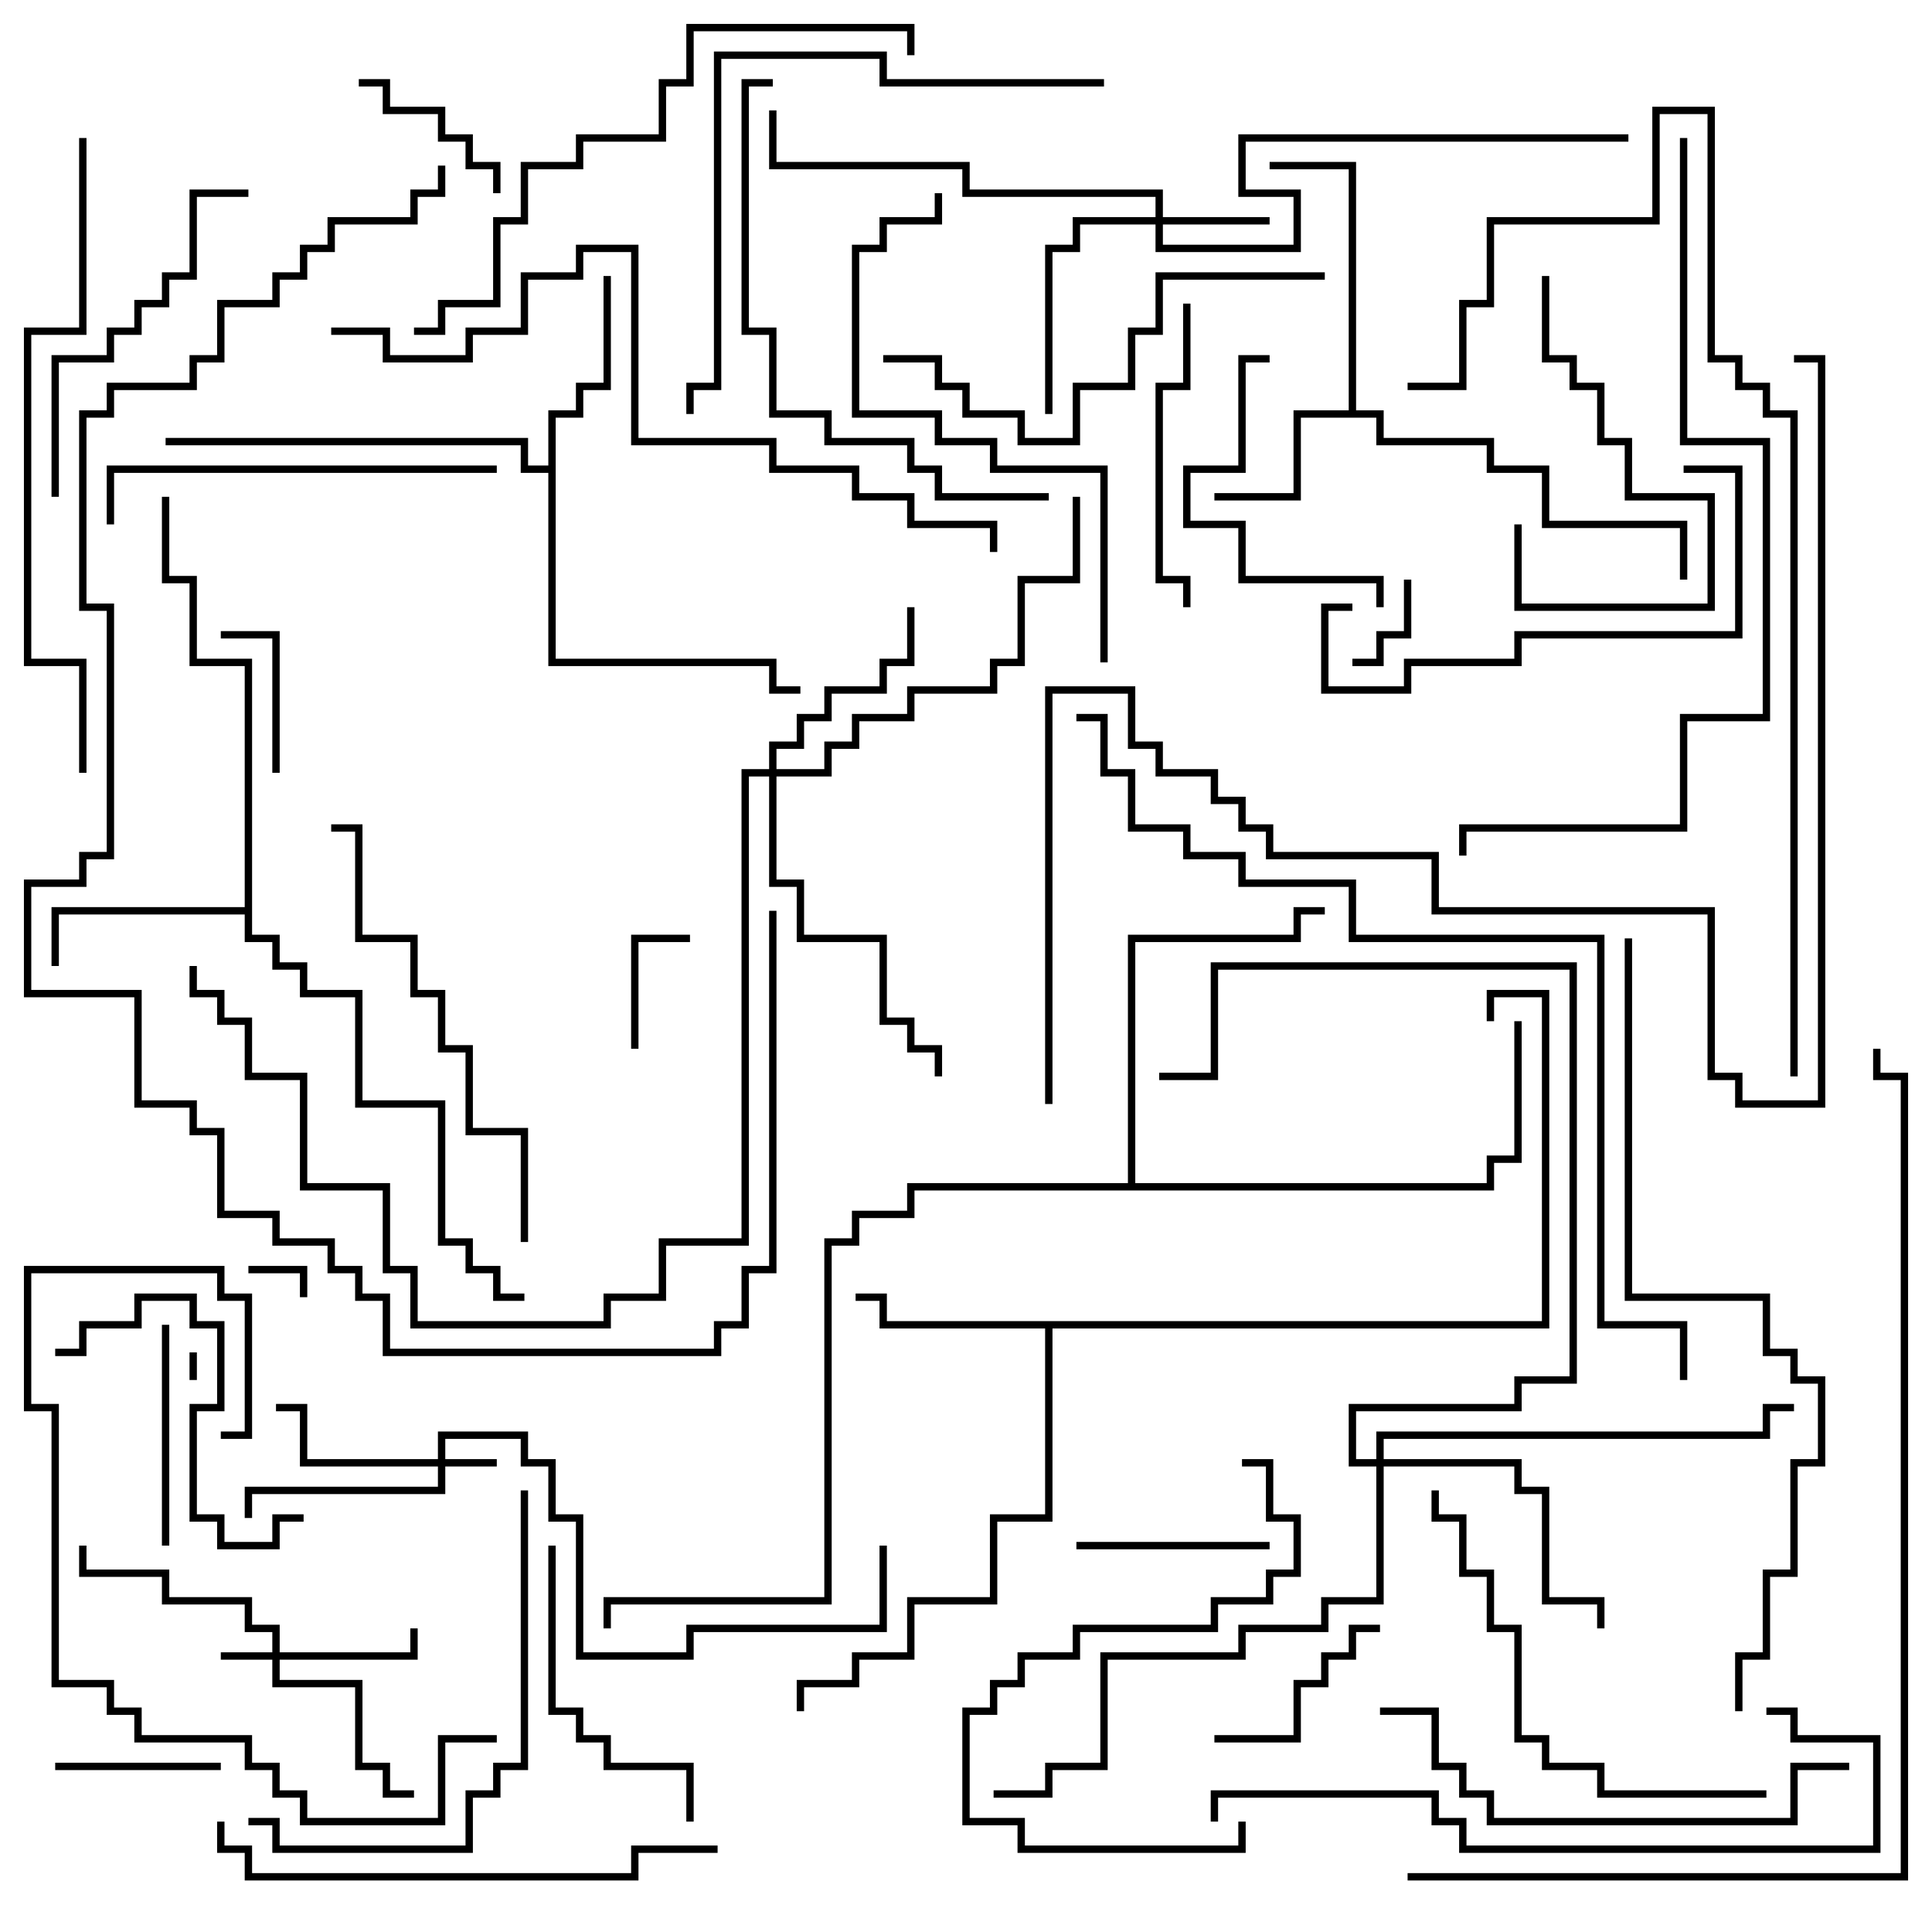 <svg version="1.1" width="105" height="105" xmlns="http://www.w3.org/2000/svg"><path d="M73.3,22.3L73.3,9.2L69,9.2L69,8.8L73.7,8.8L73.7,22.3L75.2,22.3L75.2,23.8L81.2,23.8L81.2,25.3L84.2,25.3L84.2,28.3L91.7,28.3L91.7,31.5L91.3,31.5L91.3,28.7L83.8,28.7L83.8,25.7L80.8,25.7L80.8,24.2L74.8,24.2L74.8,22.7L70.7,22.7L70.7,27.2L66,27.2L66,26.8L70.3,26.8L70.3,22.3z" stroke="none"/><path d="M83.8,71.8L83.8,54.2L81.2,54.2L81.2,55.5L80.8,55.5L80.8,53.8L84.2,53.8L84.2,72.2L57.2,72.2L57.2,82.7L54.2,82.7L54.2,87.2L49.7,87.2L49.7,90.2L46.7,90.2L46.7,91.7L43.7,91.7L43.7,93L43.3,93L43.3,91.3L46.3,91.3L46.3,89.8L49.3,89.8L49.3,86.8L53.8,86.8L53.8,82.3L56.8,82.3L56.8,72.2L47.8,72.2L47.8,70.7L46.5,70.7L46.5,70.3L48.2,70.3L48.2,71.8z" stroke="none"/><path d="M13.3,49.3L13.3,36.2L10.3,36.2L10.3,31.7L8.8,31.7L8.8,27L9.2,27L9.2,31.3L10.7,31.3L10.7,35.8L13.7,35.8L13.7,50.8L15.2,50.8L15.2,52.3L16.7,52.3L16.7,53.8L19.7,53.8L19.7,59.8L24.2,59.8L24.2,67.3L25.7,67.3L25.7,68.8L27.2,68.8L27.2,70.3L28.5,70.3L28.5,70.7L26.8,70.7L26.8,69.2L25.3,69.2L25.3,67.7L23.8,67.7L23.8,60.2L19.3,60.2L19.3,54.2L16.3,54.2L16.3,52.7L14.8,52.7L14.8,51.2L13.3,51.2L13.3,49.7L3.2,49.7L3.2,52.5L2.8,52.5L2.8,49.3z" stroke="none"/><path d="M29.8,25.3L29.8,22.3L31.3,22.3L31.3,20.8L32.8,20.8L32.8,15L33.2,15L33.2,21.2L31.7,21.2L31.7,22.7L30.2,22.7L30.2,35.8L42.2,35.8L42.2,37.3L43.5,37.3L43.5,37.7L41.8,37.7L41.8,36.2L29.8,36.2L29.8,25.7L28.3,25.7L28.3,24.2L9,24.2L9,23.8L28.7,23.8L28.7,25.3z" stroke="none"/><path d="M61.3,64.3L61.3,50.8L70.3,50.8L70.3,49.3L72,49.3L72,49.7L70.7,49.7L70.7,51.2L61.7,51.2L61.7,64.3L80.8,64.3L80.8,62.8L82.3,62.8L82.3,55.5L82.7,55.5L82.7,63.2L81.2,63.2L81.2,64.7L49.7,64.7L49.7,66.2L46.7,66.2L46.7,67.7L45.2,67.7L45.2,87.2L33.2,87.2L33.2,88.5L32.8,88.5L32.8,86.8L44.8,86.8L44.8,67.3L46.3,67.3L46.3,65.8L49.3,65.8L49.3,64.3z" stroke="none"/><path d="M23.8,79.3L23.8,77.8L28.7,77.8L28.7,79.3L30.2,79.3L30.2,82.3L31.7,82.3L31.7,89.8L37.3,89.8L37.3,88.3L47.8,88.3L47.8,84L48.2,84L48.2,88.7L37.7,88.7L37.7,90.2L31.3,90.2L31.3,82.7L29.8,82.7L29.8,79.7L28.3,79.7L28.3,78.2L24.2,78.2L24.2,79.3L27,79.3L27,79.7L24.2,79.7L24.2,81.2L13.7,81.2L13.7,82.5L13.3,82.5L13.3,80.8L23.8,80.8L23.8,79.7L16.3,79.7L16.3,76.7L15,76.7L15,76.3L16.7,76.3L16.7,79.3z" stroke="none"/><path d="M14.8,89.8L14.8,88.7L13.3,88.7L13.3,87.2L8.8,87.2L8.8,85.7L4.3,85.7L4.3,84L4.7,84L4.7,85.3L9.2,85.3L9.2,86.8L13.7,86.8L13.7,88.3L15.2,88.3L15.2,89.8L22.3,89.8L22.3,88.5L22.7,88.5L22.7,90.2L15.2,90.2L15.2,91.3L19.7,91.3L19.7,95.8L21.2,95.8L21.2,97.3L22.5,97.3L22.5,97.7L20.8,97.7L20.8,96.2L19.3,96.2L19.3,91.7L14.8,91.7L14.8,90.2L12,90.2L12,89.8z" stroke="none"/><path d="M62.8,11.8L62.8,10.7L52.3,10.7L52.3,9.2L41.8,9.2L41.8,6L42.2,6L42.2,8.8L52.7,8.8L52.7,10.3L63.2,10.3L63.2,11.8L69,11.8L69,12.2L63.2,12.2L63.2,13.3L70.3,13.3L70.3,10.7L67.3,10.7L67.3,7.3L88.5,7.3L88.5,7.7L67.7,7.7L67.7,10.3L70.7,10.3L70.7,13.7L62.8,13.7L62.8,12.2L58.7,12.2L58.7,13.7L57.2,13.7L57.2,22.5L56.8,22.5L56.8,13.3L58.3,13.3L58.3,11.8z" stroke="none"/><path d="M41.8,41.8L41.8,40.3L43.3,40.3L43.3,38.8L44.8,38.8L44.8,37.3L47.8,37.3L47.8,35.8L49.3,35.8L49.3,33L49.7,33L49.7,36.2L48.2,36.2L48.2,37.7L45.2,37.7L45.2,39.2L43.7,39.2L43.7,40.7L42.2,40.7L42.2,41.8L44.8,41.8L44.8,40.3L46.3,40.3L46.3,38.8L49.3,38.8L49.3,37.3L53.8,37.3L53.8,35.8L55.3,35.8L55.3,31.3L58.3,31.3L58.3,27L58.7,27L58.7,31.7L55.7,31.7L55.7,36.2L54.2,36.2L54.2,37.7L49.7,37.7L49.7,39.2L46.7,39.2L46.7,40.7L45.2,40.7L45.2,42.2L42.2,42.2L42.2,47.8L43.7,47.8L43.7,50.8L48.2,50.8L48.2,55.3L49.7,55.3L49.7,56.8L51.2,56.8L51.2,58.5L50.8,58.5L50.8,57.2L49.3,57.2L49.3,55.7L47.8,55.7L47.8,51.2L43.3,51.2L43.3,48.2L41.8,48.2L41.8,42.2L40.7,42.2L40.7,67.7L36.2,67.7L36.2,70.7L33.2,70.7L33.2,72.2L22.3,72.2L22.3,69.2L20.8,69.2L20.8,64.7L16.3,64.7L16.3,58.7L13.3,58.7L13.3,55.7L11.8,55.7L11.8,54.2L10.3,54.2L10.3,52.5L10.7,52.5L10.7,53.8L12.2,53.8L12.2,55.3L13.7,55.3L13.7,58.3L16.7,58.3L16.7,64.3L21.2,64.3L21.2,68.8L22.7,68.8L22.7,71.8L32.8,71.8L32.8,70.3L35.8,70.3L35.8,67.3L40.3,67.3L40.3,41.8z" stroke="none"/><path d="M74.8,79.3L74.8,77.8L95.8,77.8L95.8,76.3L97.5,76.3L97.5,76.7L96.2,76.7L96.2,78.2L75.2,78.2L75.2,79.3L82.7,79.3L82.7,80.8L84.2,80.8L84.2,86.8L87.2,86.8L87.2,88.5L86.8,88.5L86.8,87.2L83.8,87.2L83.8,81.2L82.3,81.2L82.3,79.7L75.2,79.7L75.2,87.2L72.2,87.2L72.2,88.7L67.7,88.7L67.7,90.2L60.2,90.2L60.2,96.2L57.2,96.2L57.2,97.7L54,97.7L54,97.3L56.8,97.3L56.8,95.8L59.8,95.8L59.8,89.8L67.3,89.8L67.3,88.3L71.8,88.3L71.8,86.8L74.8,86.8L74.8,79.7L73.3,79.7L73.3,76.3L82.3,76.3L82.3,74.8L85.3,74.8L85.3,52.7L66.2,52.7L66.2,58.7L63,58.7L63,58.3L65.8,58.3L65.8,52.3L85.7,52.3L85.7,75.2L82.7,75.2L82.7,76.7L73.7,76.7L73.7,79.3z" stroke="none"/><path d="M10.3,73.5L10.7,73.5L10.7,75L10.3,75z" stroke="none"/><path d="M16.7,70.5L16.3,70.5L16.3,69.2L13.5,69.2L13.5,68.8L16.7,68.8z" stroke="none"/><path d="M76.3,31.5L76.7,31.5L76.7,34.7L75.2,34.7L75.2,36.2L73.5,36.2L73.5,35.8L74.8,35.8L74.8,34.3L76.3,34.3z" stroke="none"/><path d="M34.7,57L34.3,57L34.3,50.8L37.5,50.8L37.5,51.2L34.7,51.2z" stroke="none"/><path d="M15.2,42L14.8,42L14.8,34.7L12,34.7L12,34.3L15.2,34.3z" stroke="none"/><path d="M3,96.2L3,95.8L12,95.8L12,96.2z" stroke="none"/><path d="M19.5,4.7L19.5,4.3L21.2,4.3L21.2,5.8L24.2,5.8L24.2,7.3L25.7,7.3L25.7,8.8L27.2,8.8L27.2,10.5L26.8,10.5L26.8,9.2L25.3,9.2L25.3,7.7L23.8,7.7L23.8,6.2L20.8,6.2L20.8,4.7z" stroke="none"/><path d="M69,83.8L69,84.2L58.5,84.2L58.5,83.8z" stroke="none"/><path d="M75,88.3L75,88.7L73.7,88.7L73.7,90.2L72.2,90.2L72.2,91.7L70.7,91.7L70.7,94.7L66,94.7L66,94.3L70.3,94.3L70.3,91.3L71.8,91.3L71.8,89.8L73.3,89.8L73.3,88.3z" stroke="none"/><path d="M8.8,72L9.2,72L9.2,84L8.8,84z" stroke="none"/><path d="M83.8,15L84.2,15L84.2,19.3L85.7,19.3L85.7,20.8L87.2,20.8L87.2,23.8L88.7,23.8L88.7,26.8L93.2,26.8L93.2,33.2L82.3,33.2L82.3,28.5L82.7,28.5L82.7,32.8L92.8,32.8L92.8,27.2L88.3,27.2L88.3,24.2L86.8,24.2L86.8,21.2L85.3,21.2L85.3,19.7L83.8,19.7z" stroke="none"/><path d="M75.2,33L74.8,33L74.8,31.7L67.3,31.7L67.3,28.7L64.3,28.7L64.3,25.3L67.3,25.3L67.3,19.3L69,19.3L69,19.7L67.7,19.7L67.7,25.7L64.7,25.7L64.7,28.3L67.7,28.3L67.7,31.3L75.2,31.3z" stroke="none"/><path d="M3,73.7L3,73.3L4.3,73.3L4.3,71.8L7.3,71.8L7.3,70.3L10.7,70.3L10.7,71.8L12.2,71.8L12.2,76.7L10.7,76.7L10.7,82.3L12.2,82.3L12.2,83.8L14.8,83.8L14.8,82.3L16.5,82.3L16.5,82.7L15.2,82.7L15.2,84.2L11.8,84.2L11.8,82.7L10.3,82.7L10.3,76.3L11.8,76.3L11.8,72.2L10.3,72.2L10.3,70.7L7.7,70.7L7.7,72.2L4.7,72.2L4.7,73.7z" stroke="none"/><path d="M64.7,33L64.3,33L64.3,31.7L62.8,31.7L62.8,20.8L64.3,20.8L64.3,16.5L64.7,16.5L64.7,21.2L63.2,21.2L63.2,31.3L64.7,31.3z" stroke="none"/><path d="M29.8,84L30.2,84L30.2,92.8L31.7,92.8L31.7,94.3L33.2,94.3L33.2,95.8L37.7,95.8L37.7,99L37.3,99L37.3,96.2L32.8,96.2L32.8,94.7L31.3,94.7L31.3,93.2L29.8,93.2z" stroke="none"/><path d="M91.5,25.7L91.5,25.3L94.7,25.3L94.7,34.7L82.7,34.7L82.7,36.2L76.7,36.2L76.7,37.7L71.8,37.7L71.8,32.8L73.5,32.8L73.5,33.2L72.2,33.2L72.2,37.3L76.3,37.3L76.3,35.8L82.3,35.8L82.3,34.3L94.3,34.3L94.3,25.7z" stroke="none"/><path d="M67.3,99L67.7,99L67.7,100.7L55.3,100.7L55.3,99.2L52.3,99.2L52.3,92.8L53.8,92.8L53.8,91.3L55.3,91.3L55.3,89.8L58.3,89.8L58.3,88.3L65.8,88.3L65.8,86.8L68.8,86.8L68.8,85.3L70.3,85.3L70.3,82.7L68.8,82.7L68.8,79.7L67.5,79.7L67.5,79.3L69.2,79.3L69.2,82.3L70.7,82.3L70.7,85.7L69.2,85.7L69.2,87.2L66.2,87.2L66.2,88.7L58.7,88.7L58.7,90.2L55.7,90.2L55.7,91.7L54.2,91.7L54.2,93.2L52.7,93.2L52.7,98.8L55.7,98.8L55.7,100.3L67.3,100.3z" stroke="none"/><path d="M3.2,27L2.8,27L2.8,19.3L5.8,19.3L5.8,17.8L7.3,17.8L7.3,16.3L8.8,16.3L8.8,14.8L10.3,14.8L10.3,10.3L13.5,10.3L13.5,10.7L10.7,10.7L10.7,15.2L9.2,15.2L9.2,16.7L7.7,16.7L7.7,18.2L6.2,18.2L6.2,19.7L3.2,19.7z" stroke="none"/><path d="M27,25.3L27,25.7L6.2,25.7L6.2,28.5L5.8,28.5L5.8,25.3z" stroke="none"/><path d="M27,94.3L27,94.7L24.2,94.7L24.2,99.2L16.3,99.2L16.3,97.7L14.8,97.7L14.8,96.2L13.3,96.2L13.3,94.7L7.3,94.7L7.3,93.2L5.8,93.2L5.8,91.7L2.8,91.7L2.8,76.7L1.3,76.7L1.3,68.8L12.2,68.8L12.2,70.3L13.7,70.3L13.7,78.2L12,78.2L12,77.8L13.3,77.8L13.3,70.7L11.8,70.7L11.8,69.2L1.7,69.2L1.7,76.3L3.2,76.3L3.2,91.3L6.2,91.3L6.2,92.8L7.7,92.8L7.7,94.3L13.7,94.3L13.7,95.8L15.2,95.8L15.2,97.3L16.7,97.3L16.7,98.8L23.8,98.8L23.8,94.3z" stroke="none"/><path d="M13.5,99.2L13.5,98.8L15.2,98.8L15.2,100.3L25.3,100.3L25.3,97.3L26.8,97.3L26.8,95.8L28.3,95.8L28.3,81L28.7,81L28.7,96.2L27.2,96.2L27.2,97.7L25.7,97.7L25.7,100.7L14.8,100.7L14.8,99.2z" stroke="none"/><path d="M48,19.7L48,19.3L51.2,19.3L51.2,20.8L52.7,20.8L52.7,22.3L55.7,22.3L55.7,23.8L58.3,23.8L58.3,20.8L61.3,20.8L61.3,17.8L62.8,17.8L62.8,14.8L72,14.8L72,15.2L63.2,15.2L63.2,18.2L61.7,18.2L61.7,21.2L58.7,21.2L58.7,24.2L55.3,24.2L55.3,22.7L52.3,22.7L52.3,21.2L50.8,21.2L50.8,19.7z" stroke="none"/><path d="M96,97.3L96,97.7L86.8,97.7L86.8,96.2L83.8,96.2L83.8,94.7L82.3,94.7L82.3,88.7L80.8,88.7L80.8,85.7L79.3,85.7L79.3,82.7L77.8,82.7L77.8,81L78.2,81L78.2,82.3L79.7,82.3L79.7,85.3L81.2,85.3L81.2,88.3L82.7,88.3L82.7,94.3L84.2,94.3L84.2,95.8L87.2,95.8L87.2,97.3z" stroke="none"/><path d="M28.7,67.5L28.3,67.5L28.3,61.7L25.3,61.7L25.3,57.2L23.8,57.2L23.8,54.2L22.3,54.2L22.3,51.2L19.3,51.2L19.3,45.2L18,45.2L18,44.8L19.7,44.8L19.7,50.8L22.7,50.8L22.7,53.8L24.2,53.8L24.2,56.8L25.7,56.8L25.7,61.3L28.7,61.3z" stroke="none"/><path d="M100.5,95.8L100.5,96.2L97.7,96.2L97.7,99.2L80.8,99.2L80.8,97.7L79.3,97.7L79.3,96.2L77.8,96.2L77.8,93.2L75,93.2L75,92.8L78.2,92.8L78.2,95.8L79.7,95.8L79.7,97.3L81.2,97.3L81.2,98.8L97.3,98.8L97.3,95.8z" stroke="none"/><path d="M50.8,10.5L51.2,10.5L51.2,12.2L48.2,12.2L48.2,13.7L46.7,13.7L46.7,22.3L51.2,22.3L51.2,23.8L54.2,23.8L54.2,25.3L60.2,25.3L60.2,36L59.8,36L59.8,25.7L53.8,25.7L53.8,24.2L50.8,24.2L50.8,22.7L46.3,22.7L46.3,13.3L47.8,13.3L47.8,11.8L50.8,11.8z" stroke="none"/><path d="M11.8,99L12.2,99L12.2,100.3L13.7,100.3L13.7,101.8L34.3,101.8L34.3,100.3L39,100.3L39,100.7L34.7,100.7L34.7,102.2L13.3,102.2L13.3,100.7L11.8,100.7z" stroke="none"/><path d="M42,4.3L42,4.7L40.7,4.7L40.7,17.8L42.2,17.8L42.2,22.3L45.2,22.3L45.2,23.8L49.7,23.8L49.7,25.3L51.2,25.3L51.2,26.8L57,26.8L57,27.2L50.8,27.2L50.8,25.7L49.3,25.7L49.3,24.2L44.8,24.2L44.8,22.7L41.8,22.7L41.8,18.2L40.3,18.2L40.3,4.3z" stroke="none"/><path d="M60,4.3L60,4.7L47.8,4.7L47.8,3.2L39.2,3.2L39.2,21.2L37.7,21.2L37.7,22.5L37.3,22.5L37.3,20.8L38.8,20.8L38.8,2.8L48.2,2.8L48.2,4.3z" stroke="none"/><path d="M66.2,99L65.8,99L65.8,97.3L78.2,97.3L78.2,98.8L79.7,98.8L79.7,100.3L101.8,100.3L101.8,94.7L97.3,94.7L97.3,93.2L96,93.2L96,92.8L97.7,92.8L97.7,94.3L102.2,94.3L102.2,100.7L79.3,100.7L79.3,99.2L77.8,99.2L77.8,97.7L66.2,97.7z" stroke="none"/><path d="M49.7,3L49.3,3L49.3,1.7L37.7,1.7L37.7,4.7L36.2,4.7L36.2,7.7L31.7,7.7L31.7,9.2L28.7,9.2L28.7,12.2L27.2,12.2L27.2,16.7L24.2,16.7L24.2,18.2L22.5,18.2L22.5,17.8L23.8,17.8L23.8,16.3L26.8,16.3L26.8,11.8L28.3,11.8L28.3,8.8L31.3,8.8L31.3,7.3L35.8,7.3L35.8,4.3L37.3,4.3L37.3,1.3L49.7,1.3z" stroke="none"/><path d="M4.3,7.5L4.7,7.5L4.7,18.2L1.7,18.2L1.7,35.8L4.7,35.8L4.7,42L4.3,42L4.3,36.2L1.3,36.2L1.3,17.8L4.3,17.8z" stroke="none"/><path d="M18,18.2L18,17.8L21.2,17.8L21.2,19.3L25.3,19.3L25.3,17.8L28.3,17.8L28.3,14.8L31.3,14.8L31.3,13.3L34.7,13.3L34.7,23.8L42.2,23.8L42.2,25.3L46.7,25.3L46.7,26.8L49.7,26.8L49.7,28.3L54.2,28.3L54.2,30L53.8,30L53.8,28.7L49.3,28.7L49.3,27.2L46.3,27.2L46.3,25.7L41.8,25.7L41.8,24.2L34.3,24.2L34.3,13.7L31.7,13.7L31.7,15.2L28.7,15.2L28.7,18.2L25.7,18.2L25.7,19.7L20.8,19.7L20.8,18.2z" stroke="none"/><path d="M91.3,7.5L91.7,7.5L91.7,23.8L96.2,23.8L96.2,39.2L91.7,39.2L91.7,45.2L79.7,45.2L79.7,46.5L79.3,46.5L79.3,44.8L91.3,44.8L91.3,38.8L95.8,38.8L95.8,24.2L91.3,24.2z" stroke="none"/><path d="M88.3,51L88.7,51L88.7,70.3L96.2,70.3L96.2,73.3L97.7,73.3L97.7,74.8L99.2,74.8L99.2,79.7L97.7,79.7L97.7,85.7L96.2,85.7L96.2,90.2L94.7,90.2L94.7,93L94.3,93L94.3,89.8L95.8,89.8L95.8,85.3L97.3,85.3L97.3,79.3L98.8,79.3L98.8,75.2L97.3,75.2L97.3,73.7L95.8,73.7L95.8,70.7L88.3,70.7z" stroke="none"/><path d="M76.5,21.2L76.5,20.8L79.3,20.8L79.3,16.3L80.8,16.3L80.8,11.8L89.8,11.8L89.8,5.8L93.2,5.8L93.2,19.3L94.7,19.3L94.7,20.8L96.2,20.8L96.2,22.3L97.7,22.3L97.7,58.5L97.3,58.5L97.3,22.7L95.8,22.7L95.8,21.2L94.3,21.2L94.3,19.7L92.8,19.7L92.8,6.2L90.2,6.2L90.2,12.2L81.2,12.2L81.2,16.7L79.7,16.7L79.7,21.2z" stroke="none"/><path d="M23.8,9L24.2,9L24.2,10.7L22.7,10.7L22.7,12.2L18.2,12.2L18.2,13.7L16.7,13.7L16.7,15.2L15.2,15.2L15.2,16.7L12.2,16.7L12.2,19.7L10.7,19.7L10.7,21.2L6.2,21.2L6.2,22.7L4.7,22.7L4.7,32.8L6.2,32.8L6.2,46.7L4.7,46.7L4.7,48.2L1.7,48.2L1.7,53.8L7.7,53.8L7.7,59.8L10.7,59.8L10.7,61.3L12.2,61.3L12.2,65.8L15.2,65.8L15.2,67.3L18.2,67.3L18.2,68.8L19.7,68.8L19.7,70.3L21.2,70.3L21.2,73.3L38.8,73.3L38.8,71.8L40.3,71.8L40.3,68.8L41.8,68.8L41.8,49.5L42.2,49.5L42.2,69.2L40.7,69.2L40.7,72.2L39.2,72.2L39.2,73.7L20.8,73.7L20.8,70.7L19.3,70.7L19.3,69.2L17.8,69.2L17.8,67.7L14.8,67.7L14.8,66.2L11.8,66.2L11.8,61.7L10.3,61.7L10.3,60.2L7.3,60.2L7.3,54.2L1.3,54.2L1.3,47.8L4.3,47.8L4.3,46.3L5.8,46.3L5.8,33.2L4.3,33.2L4.3,22.3L5.8,22.3L5.8,20.8L10.3,20.8L10.3,19.3L11.8,19.3L11.8,16.3L14.8,16.3L14.8,14.8L16.3,14.8L16.3,13.3L17.8,13.3L17.8,11.8L22.3,11.8L22.3,10.3L23.8,10.3z" stroke="none"/><path d="M91.7,75L91.3,75L91.3,72.2L86.8,72.2L86.8,51.2L73.3,51.2L73.3,48.2L67.3,48.2L67.3,46.7L64.3,46.7L64.3,45.2L61.3,45.2L61.3,42.2L59.8,42.2L59.8,39.2L58.5,39.2L58.5,38.8L60.2,38.8L60.2,41.8L61.7,41.8L61.7,44.8L64.7,44.8L64.7,46.3L67.7,46.3L67.7,47.8L73.7,47.8L73.7,50.8L87.2,50.8L87.2,71.8L91.7,71.8z" stroke="none"/><path d="M76.5,102.2L76.5,101.8L103.3,101.8L103.3,58.7L101.8,58.7L101.8,57L102.2,57L102.2,58.3L103.7,58.3L103.7,102.2z" stroke="none"/><path d="M97.5,19.7L97.5,19.3L99.2,19.3L99.2,60.2L94.3,60.2L94.3,58.7L92.8,58.7L92.8,49.7L77.8,49.7L77.8,46.7L68.8,46.7L68.8,45.2L67.3,45.2L67.3,43.7L65.8,43.7L65.8,42.2L62.8,42.2L62.8,40.7L61.3,40.7L61.3,37.7L57.2,37.7L57.2,60L56.8,60L56.8,37.3L61.7,37.3L61.7,40.3L63.2,40.3L63.2,41.8L66.2,41.8L66.2,43.3L67.7,43.3L67.7,44.8L69.2,44.8L69.2,46.3L78.2,46.3L78.2,49.3L93.2,49.3L93.2,58.3L94.7,58.3L94.7,59.8L98.8,59.8L98.8,19.7z" stroke="none"/></svg>